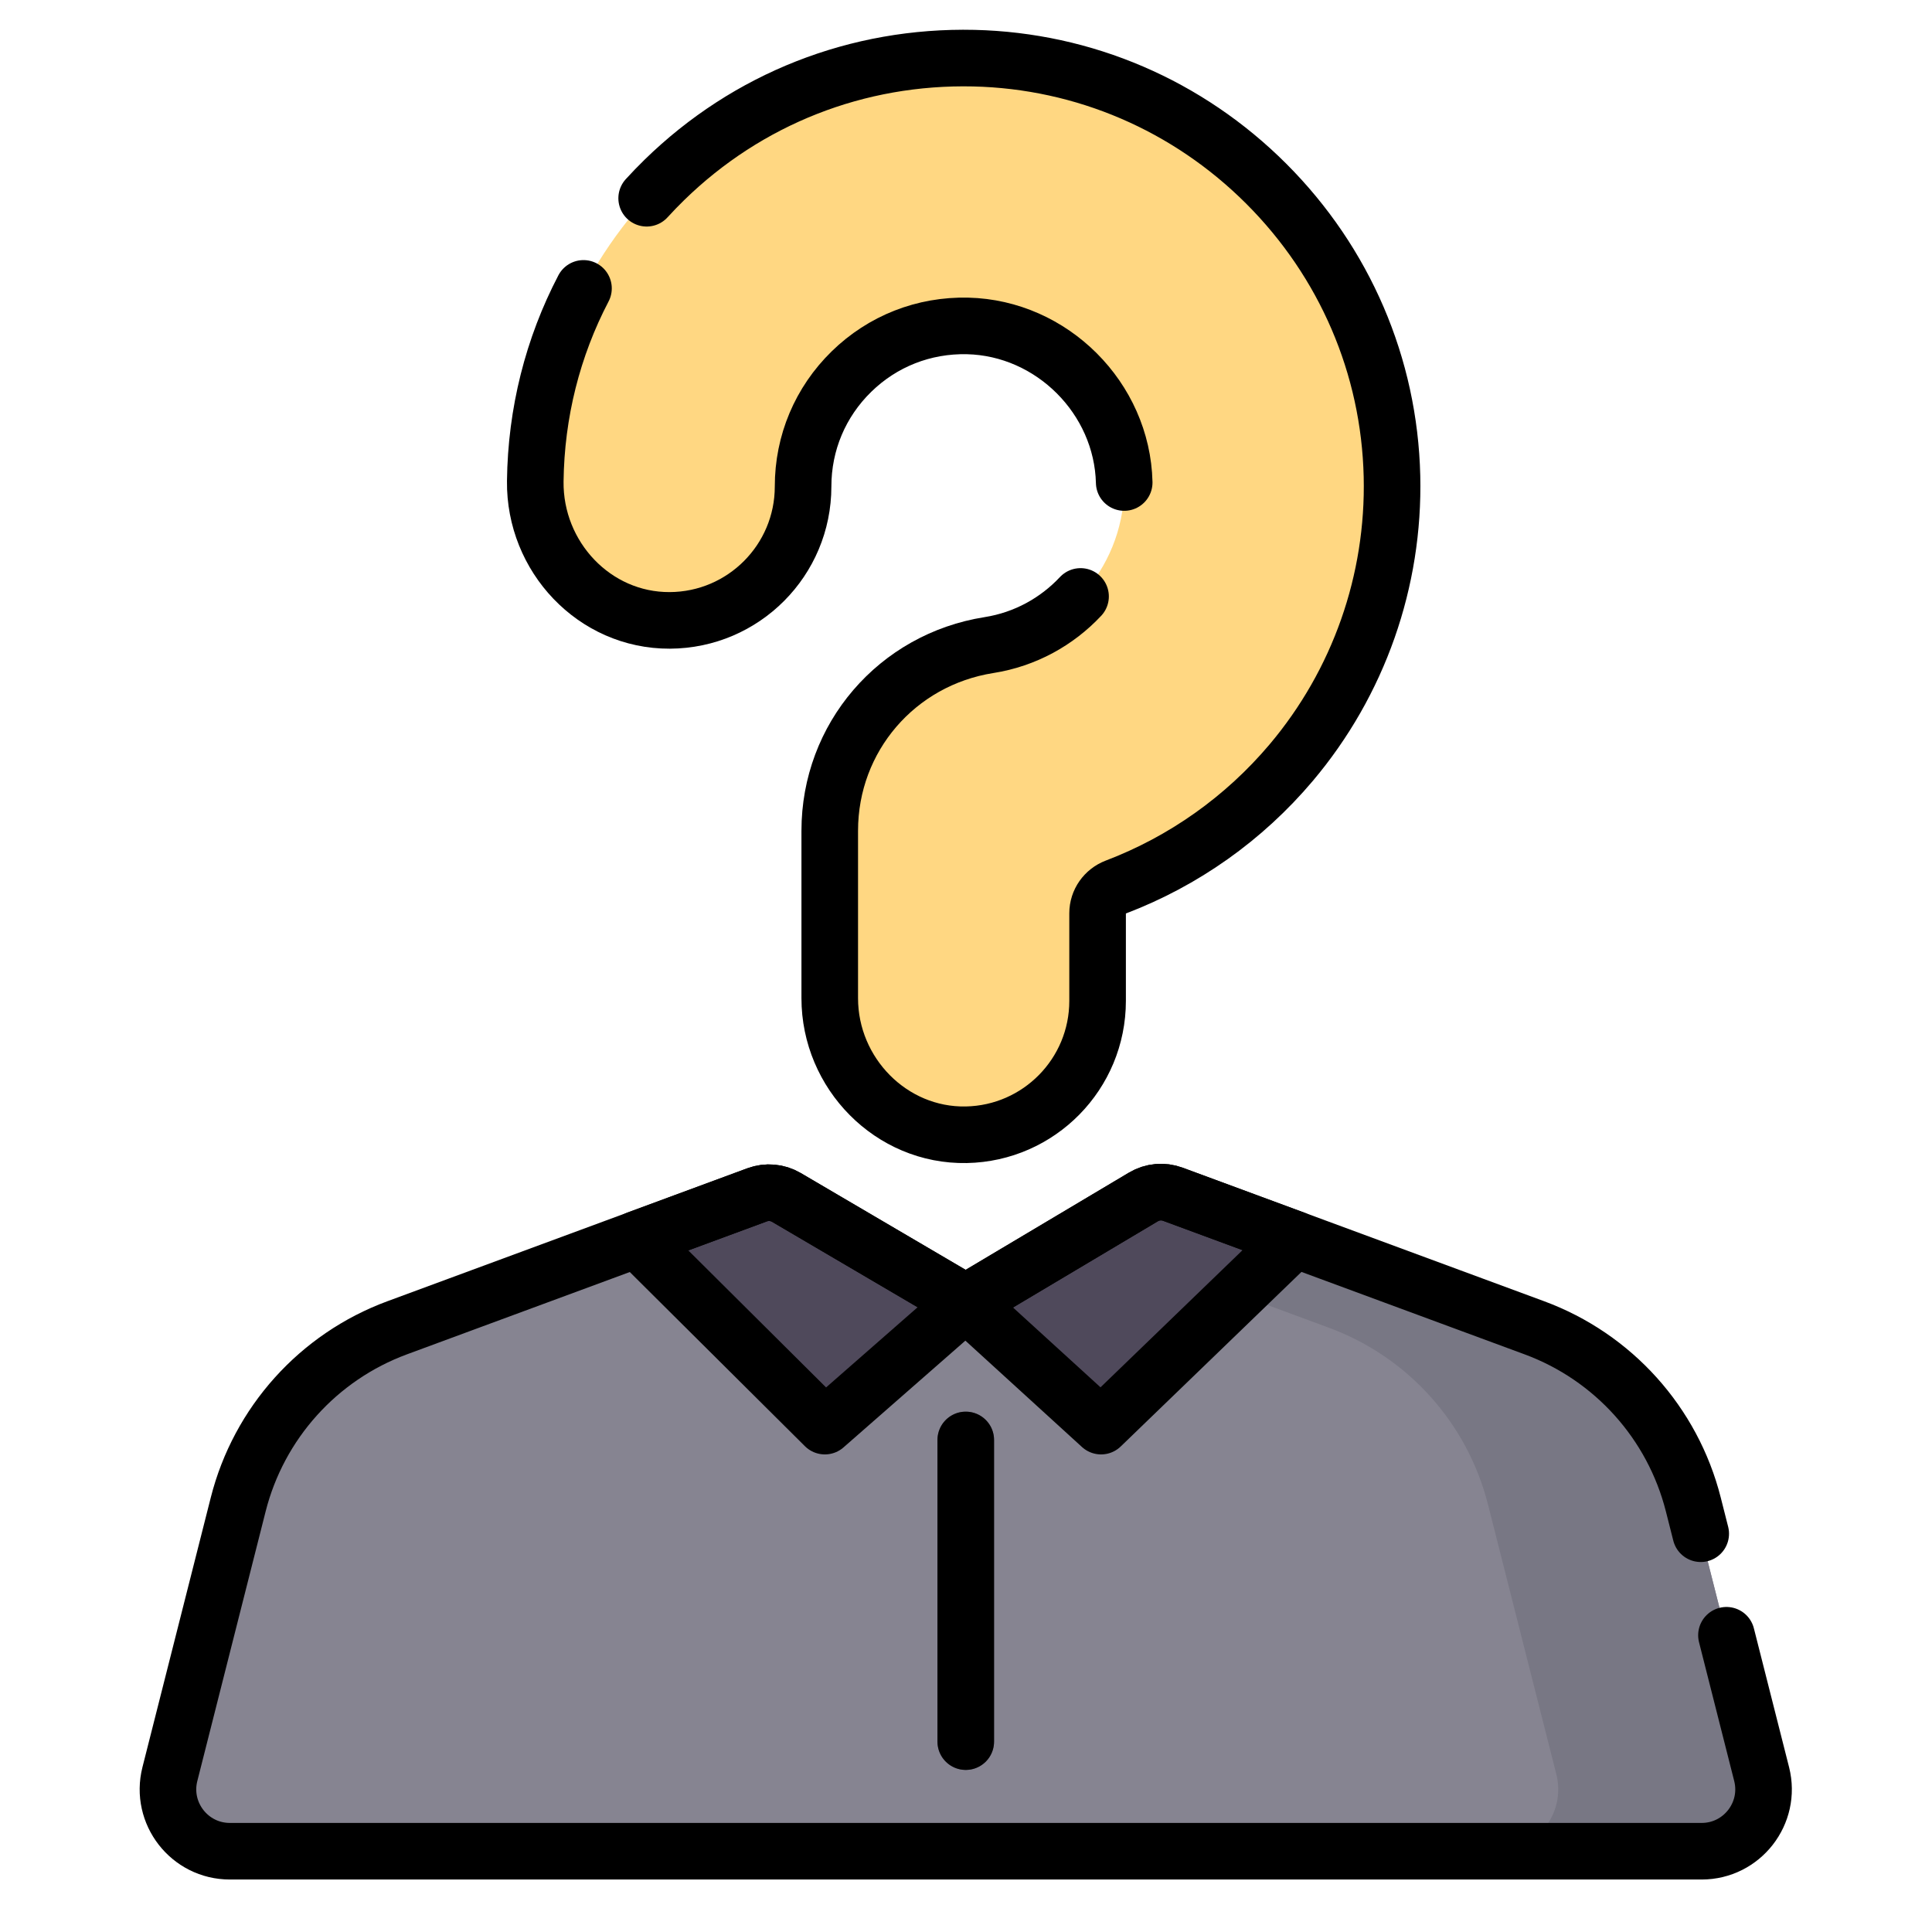 <?xml version="1.0" encoding="UTF-8" standalone="no"?>
<!-- Created with Inkscape (http://www.inkscape.org/) -->

<svg
   version="1.1"
   id="svg6621"
   width="682.667"
   height="682.667"
   viewBox="0 0 682.667 682.667"
   xmlns="http://www.w3.org/2000/svg"
   xmlns:svg="http://www.w3.org/2000/svg">
  <defs
     id="defs6625">
    <clipPath
       clipPathUnits="userSpaceOnUse"
       id="clipPath6635">
      <path
         d="M 0,512 H 512 V 0 H 0 Z"
         id="path6633" />
    </clipPath>
  </defs>
  <g
     id="g6627"
     transform="matrix(1.333,0,0,-1.333,0,682.667)">
    <g
       id="g6629">
      <g
         id="g6631"
         clip-path="url(#clipPath6635)">
        <g
           id="g6637"
           transform="translate(451.06,21.41)">
          <path
             d="m 0,0 h -390.12 c -10.7,0 -18.53,10.07 -15.91,20.439 l 18.11,71.471 c 5.47,21.6 21.23,39.119 42.13,46.84 l 95.433,35.249 c 2.555,0.943 5.399,0.691 7.748,-0.687 l 47.549,-27.912 47.092,28.04 c 2.358,1.404 5.224,1.667 7.798,0.716 l 95.84,-35.406 c 20.9,-7.721 36.66,-25.24 42.13,-46.84 L 15.91,20.439 C 18.53,10.07 10.7,0 0,0"
             style="fill:#868491;fill-opacity:1;fill-rule:nonzero;stroke:none"
             id="path6639" />
        </g>
        <g
           id="g6641"
           transform="translate(201.572,166.81)">
          <path
             d="M 0,0 27.02,16.088 6.879,27.911 C 4.53,29.29 1.686,29.542 -0.869,28.599 L -30.239,17.75 Z"
             style="fill:#787784;fill-opacity:1;fill-rule:nonzero;stroke:none"
             id="path6643" />
        </g>
        <g
           id="g6645"
           transform="translate(466.97,41.85)">
          <path
             d="m 0,0 -18.11,71.471 c -5.47,21.599 -21.23,39.119 -42.13,46.84 l -95.84,35.406 c -2.574,0.951 -5.44,0.687 -7.797,-0.716 l -17.112,-10.189 66.321,-24.501 c 20.9,-7.721 36.66,-25.241 42.13,-46.84 L -54.428,0 c 2.62,-10.369 -5.21,-20.439 -15.91,-20.439 H -15.91 C -5.21,-20.439 2.62,-10.369 0,0"
             style="fill:#787784;fill-opacity:1;fill-rule:nonzero;stroke:none"
             id="path6647" />
        </g>
        <g
           id="g6649"
           transform="translate(200.699,195.411)">
          <path
             d="m 0,0 -31.866,-11.771 44.169,-43.925 c 3.18,-3.163 8.267,-3.325 11.642,-0.368 L 55.301,-28.598 7.748,-0.687 C 5.399,0.691 2.555,0.944 0,0"
             style="fill:#4f495b;fill-opacity:1;fill-rule:nonzero;stroke:none"
             id="path6651" />
        </g>
        <g
           id="g6653"
           transform="translate(310.886,195.565)">
          <path
             d="m 0,0 32.281,-11.925 -45.538,-43.977 c -3.24,-3.129 -8.353,-3.202 -11.681,-0.167 l -29.948,27.318 47.089,28.035 C -5.439,0.687 -2.574,0.951 0,0"
             style="fill:#4f495b;fill-opacity:1;fill-rule:nonzero;stroke:none"
             id="path6655" />
        </g>
        <g
           id="g6657"
           transform="translate(256,42.965)">
          <path
             d="m 0,0 c -4.142,0 -7.5,3.357 -7.5,7.5 v 79.965 c 0,4.142 3.358,7.5 7.5,7.5 4.142,0 7.5,-3.358 7.5,-7.5 V 7.5 C 7.5,3.357 4.142,0 0,0"
             style="fill:#4f495b;fill-opacity:1;fill-rule:nonzero;stroke:none"
             id="path6659" />
        </g>
        <g
           id="g6661"
           transform="translate(256.138,211.33)">
          <path
             d="m 0,0 c -19.902,-0.381 -36.192,16.289 -36.192,36.194 v 44.398 c 0,24.661 17.757,45.357 42.222,49.212 20.928,3.297 36.332,21.822 35.832,43.092 -0.527,22.36 -19.146,40.979 -41.507,41.505 -11.599,0.262 -22.519,-4.024 -30.786,-12.098 -8.272,-8.08 -12.827,-18.896 -12.827,-30.455 0,-19.551 -15.804,-35.41 -35.332,-35.5 -20.008,-0.093 -35.896,16.879 -35.66,36.884 0.358,30.32 12.474,58.633 34.209,79.863 22.061,21.546 51.222,32.987 82.067,32.287 29.194,-0.688 56.722,-12.515 77.512,-33.305 20.789,-20.789 32.617,-48.316 33.304,-77.512 0.654,-27.758 -8.824,-54.713 -26.687,-75.897 C 73.61,83.79 57.57,72.486 39.665,65.675 36.759,64.569 34.808,61.823 34.808,58.715 V 35.493 C 34.808,16.118 19.287,0.368 0,0"
             style="fill:#ffd782;fill-opacity:1;fill-rule:nonzero;stroke:none"
             id="path6663" />
        </g>
        <g
           id="g6665"
           transform="translate(212.879,383.178)">
          <path
             d="M 0,0 C 0,11.56 4.556,22.375 12.828,30.455 19.786,37.251 28.625,41.35 38.165,42.326 31.257,47.602 22.749,50.839 13.614,51.054 2.015,51.315 -8.905,47.029 -17.172,38.955 -25.444,30.875 -30,20.06 -30,8.5 c 0,-17.352 -12.453,-31.786 -28.906,-34.878 6.262,-5.681 14.49,-9.164 23.574,-9.122 C -15.803,-35.409 0,-19.551 0,0"
             style="fill:#ffd782;fill-opacity:1;fill-rule:nonzero;stroke:none"
             id="path6667" />
        </g>
        <g
           id="g6669"
           transform="translate(368.98,385.896)">
          <path
             d="m 0,0 c -0.687,29.195 -12.515,56.723 -33.305,77.512 -17.704,17.704 -40.296,28.903 -64.642,32.263 12.757,-5.623 24.503,-13.624 34.642,-23.763 C -42.515,65.223 -30.687,37.695 -30,8.5 c 0.653,-27.759 -8.824,-54.714 -26.687,-75.897 -8.84,-10.485 -19.416,-19.194 -31.157,-25.807 -12.475,-7.026 -20.19,-20.234 -20.19,-34.553 v -2.815 c 0,-17.356 -12.457,-31.792 -28.916,-34.881 6.414,-5.788 14.87,-9.289 24.108,-9.112 19.286,0.368 34.808,16.118 34.808,35.493 v 23.221 c 0,3.109 1.951,5.855 4.856,6.96 17.906,6.812 33.946,18.116 46.491,32.994 C -8.824,-54.714 0.653,-27.759 0,0"
             style="fill:#ffd782;fill-opacity:1;fill-rule:nonzero;stroke:none"
             id="path6671" />
        </g>
        <g
           id="g6673"
           transform="translate(457.643,78.66)">
          <path
             d="M 0,0 9.328,-36.811 C 11.948,-47.18 4.118,-57.25 -6.583,-57.25 h -390.12 c -10.699,0 -18.529,10.07 -15.909,20.439 l 18.11,71.471 c 5.469,21.6 21.23,39.119 42.129,46.84 l 95.434,35.249 c 2.555,0.943 5.398,0.691 7.748,-0.687 l 47.548,-27.912 47.093,28.04 c 2.357,1.404 5.223,1.667 7.798,0.716 L -50.913,81.5 c 20.9,-7.721 36.661,-25.24 42.13,-46.84 l 1.963,-7.745"
             style="fill:none;stroke:#000000;stroke-width:15;stroke-linecap:round;stroke-linejoin:round;stroke-miterlimit:10;stroke-dasharray:none;stroke-opacity:1"
             id="path6675" />
        </g>
        <g
           id="g6677"
           transform="translate(200.699,195.411)">
          <path
             d="M 0,0 -31.866,-11.771 17.952,-61.314 55.301,-28.598 7.748,-0.687 C 5.399,0.691 2.555,0.944 0,0 Z"
             style="fill:none;stroke:#000000;stroke-width:15;stroke-linecap:round;stroke-linejoin:round;stroke-miterlimit:10;stroke-dasharray:none;stroke-opacity:1"
             id="path6679" />
        </g>
        <g
           id="g6681"
           transform="translate(310.886,195.565)">
          <path
             d="m 0,0 32.281,-11.925 -51.3,-49.543 -35.867,32.717 47.089,28.035 C -5.439,0.687 -2.574,0.951 0,0 Z"
             style="fill:none;stroke:#000000;stroke-width:15;stroke-linecap:round;stroke-linejoin:round;stroke-miterlimit:10;stroke-dasharray:none;stroke-opacity:1"
             id="path6683" />
        </g>
        <g
           id="g6685"
           transform="translate(256,130.43)">
          <path
             d="M 0,0 V -79.965"
             style="fill:none;stroke:#000000;stroke-width:15;stroke-linecap:round;stroke-linejoin:round;stroke-miterlimit:10;stroke-dasharray:none;stroke-opacity:1"
             id="path6687" />
        </g>
        <g
           id="g6689"
           transform="translate(171.414,459.579)">
          <path
             d="m 0,0 c 1.507,1.652 3.069,3.269 4.683,4.846 22.061,21.546 51.222,32.987 82.067,32.287 29.194,-0.688 56.722,-12.515 77.512,-33.305 20.789,-20.789 32.617,-48.316 33.304,-77.512 0.654,-27.758 -8.824,-54.713 -26.687,-75.897 -12.545,-14.878 -28.585,-26.182 -46.49,-32.993 -2.906,-1.106 -4.857,-3.852 -4.857,-6.96 v -23.222 c 0,-19.375 -15.521,-35.125 -34.808,-35.493 -19.902,-0.381 -36.192,16.289 -36.192,36.194 v 44.398 c 0,24.661 17.757,45.357 42.222,49.212 9.575,1.508 17.994,6.204 24.262,12.892"
             style="fill:none;stroke:#000000;stroke-width:15;stroke-linecap:round;stroke-linejoin:round;stroke-miterlimit:10;stroke-dasharray:none;stroke-opacity:1"
             id="path6691" />
        </g>
        <g
           id="g6693"
           transform="translate(298,384.226)">
          <path
             d="m 0,0 c -0.526,22.36 -19.146,40.979 -41.506,41.506 -11.599,0.262 -22.519,-4.025 -30.786,-12.099 -8.272,-8.08 -12.828,-18.895 -12.828,-30.455 0,-19.551 -15.803,-35.409 -35.332,-35.5 -20.007,-0.093 -35.896,16.879 -35.66,36.885 0.214,18.118 4.627,35.519 12.781,51.121"
             style="fill:none;stroke:#000000;stroke-width:15;stroke-linecap:round;stroke-linejoin:round;stroke-miterlimit:10;stroke-dasharray:none;stroke-opacity:1"
             id="path6695" />
        </g>
      </g>
    </g>
  </g>
</svg>

